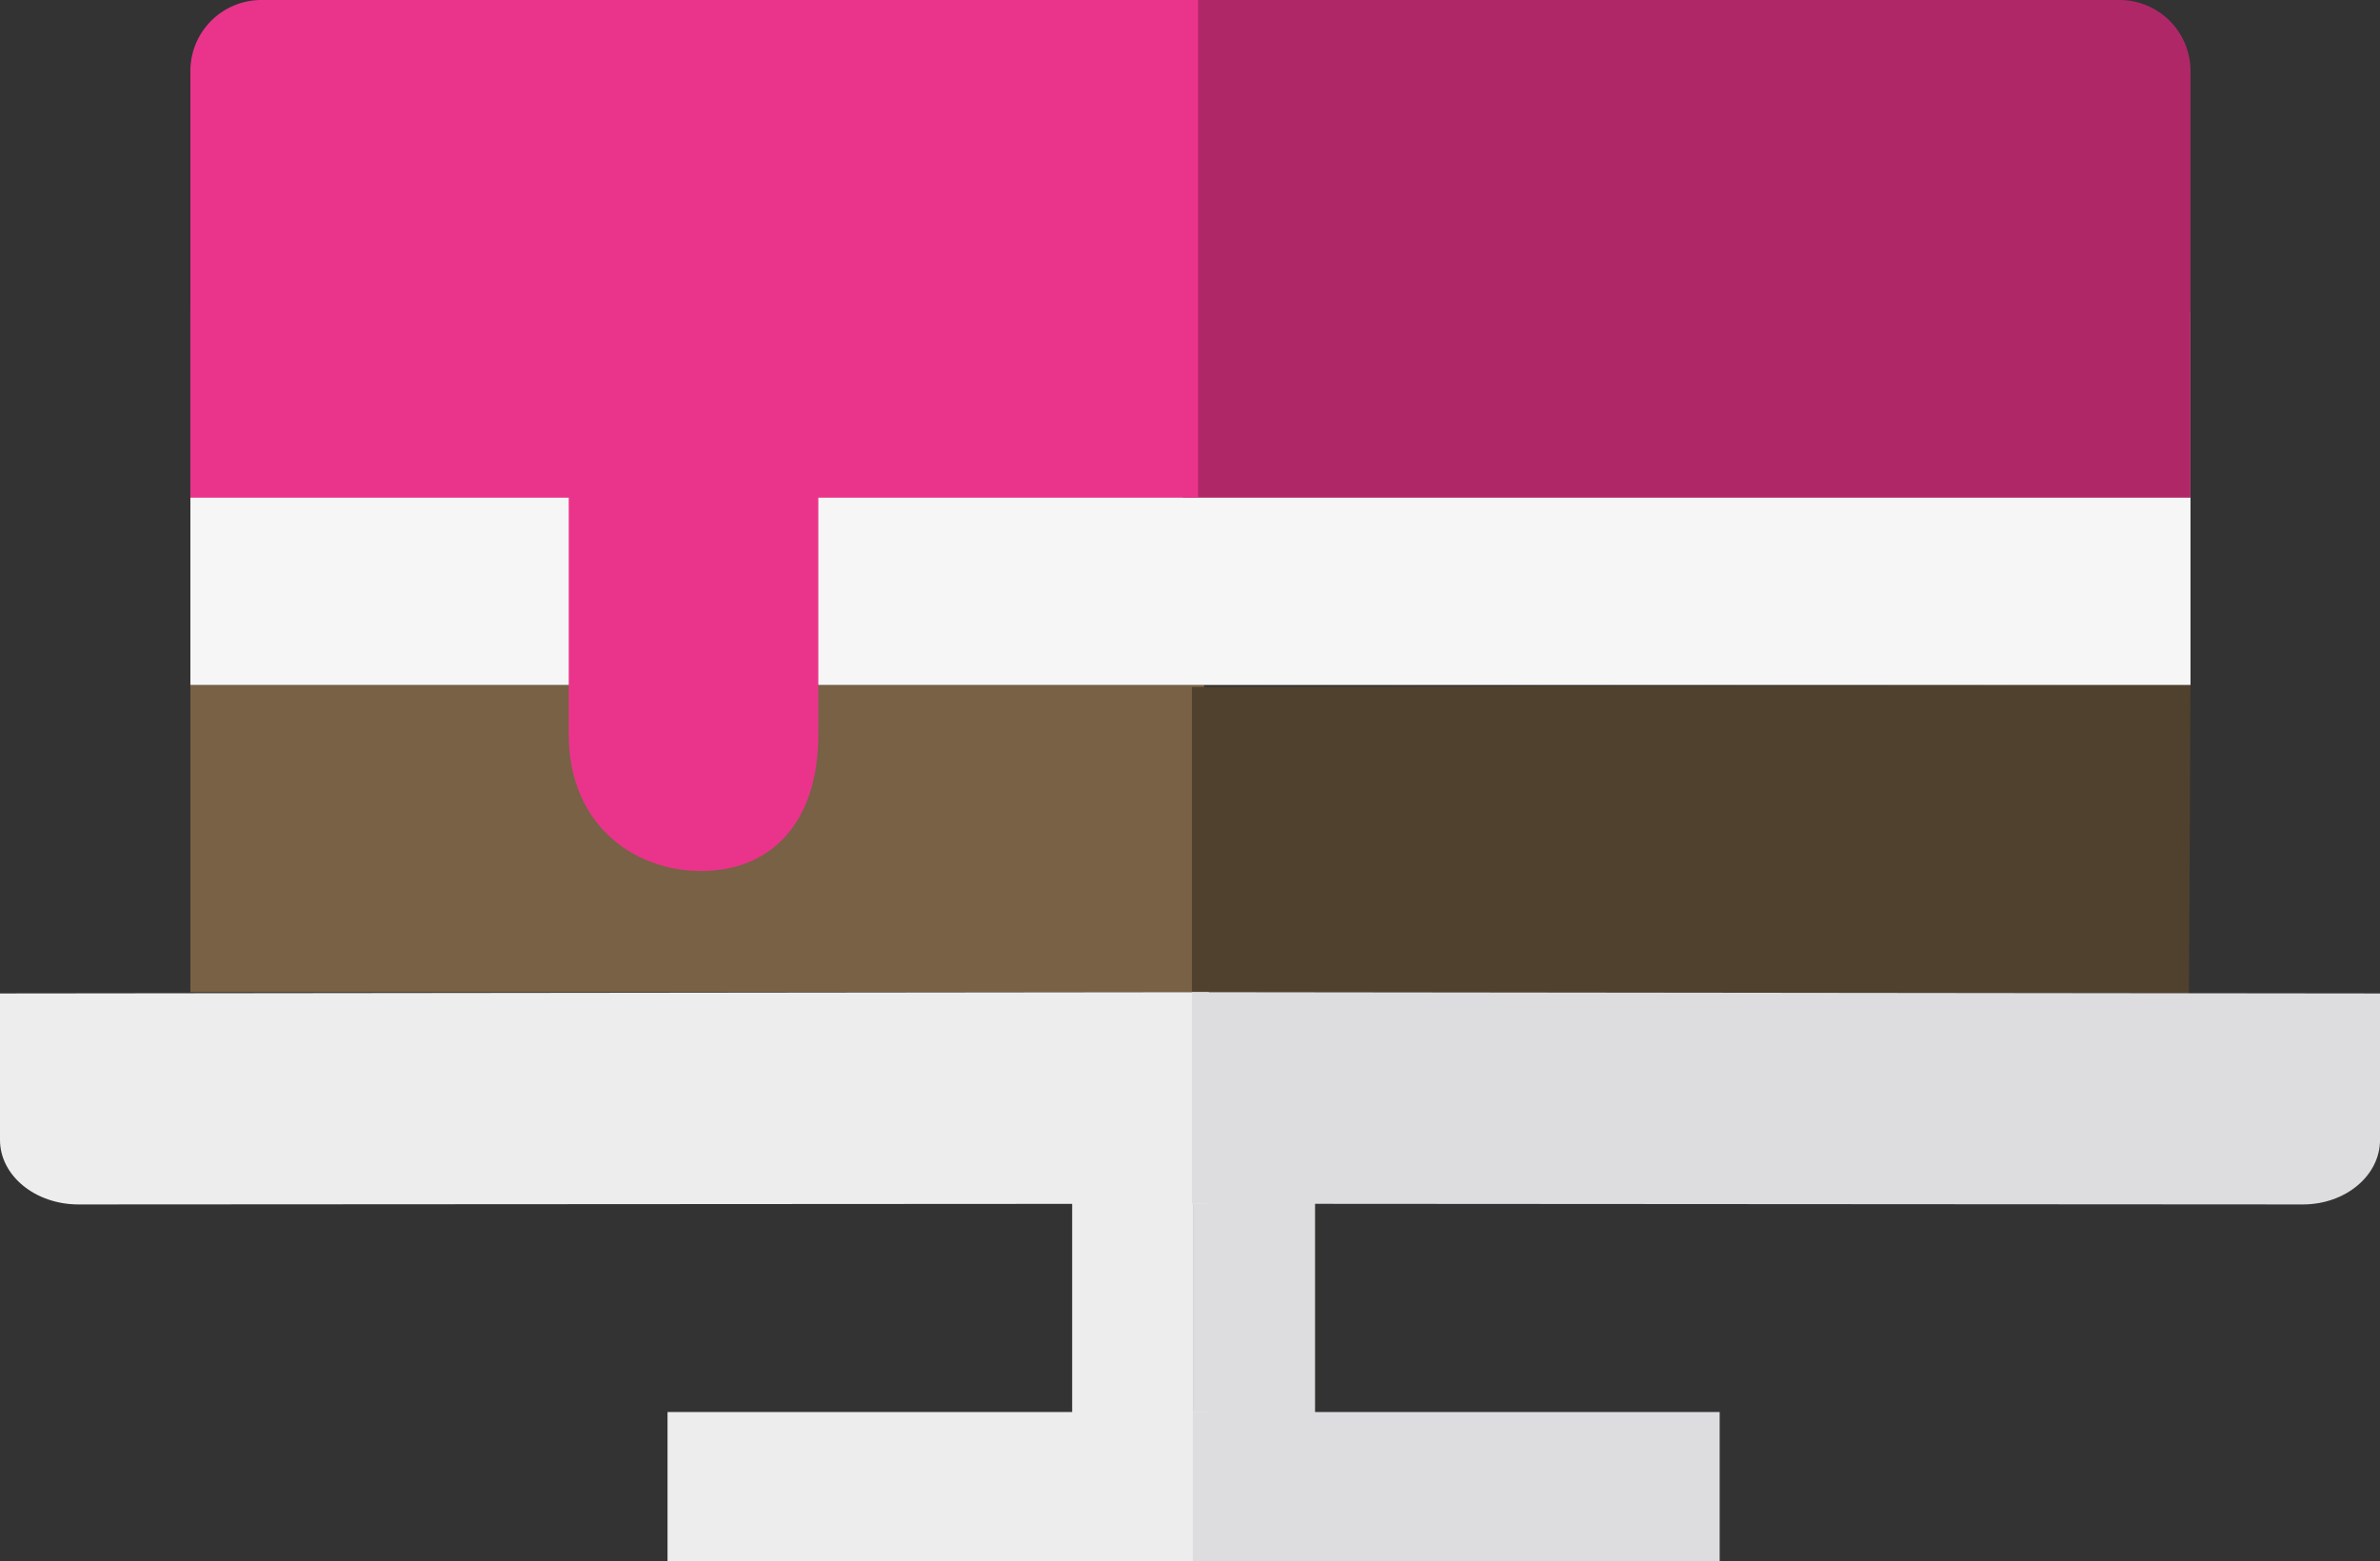 <svg xmlns="http://www.w3.org/2000/svg" viewBox="1042.268 280.6 167.466 109.891">
  <rect x="1042.268" y="280.6" width="167.466" height="109.891" fill="#333333" stroke="none"/>
  <defs>
    <style>
      .cls-1 {
        fill: #ededee;
      }

      .cls-2 {
        fill: #dddcdf;
      }

      .cls-3 {
        fill: #786145;
      }

      .cls-4 {
        fill: #50412e;
      }

      .cls-5 {
        fill: #f6f6f6;
      }

      .cls-6 {
        fill: #ea348b;
      }

      .cls-7 {
        fill: #b02768;
      }
    </style>
  </defs>
  <g id="Group_17" data-name="Group 17" transform="translate(106 -103)">
    <g id="Group_16" data-name="Group 16" transform="translate(249 351)">
      <rect id="XMLID_226_" class="cls-1" width="8.545" height="24.762" transform="translate(762.71 115.856)"/>
      <path id="XMLID_227_" class="cls-2" d="M-.05,0,8.532,0V24.767H-.05Z" transform="translate(771.268 115.852)"/>
      <path id="XMLID_235_" class="cls-3" d="M106.335,230h-28.5c0,5.97-2.244,10.81-7.169,10.81s-8.917-4.84-8.917-10.81H35v21.62h71.335Z" transform="translate(665.664 -149.196)"/>
      <path id="XMLID_236_" class="cls-4" d="M0,.035,70.261-.111l-.108,21.681L0,21.515Z" transform="translate(771.139 80.915)"/>
      <path id="XMLID_239_" class="cls-1" d="M133.99,350H115v10.518h37.979V350Z" transform="translate(619.238 -218.027)"/>
      <rect id="Rectangle_7" data-name="Rectangle 7" class="cls-5" width="140.736" height="26.251" transform="translate(700.664 54.554)"/>
      <path id="XMLID_242_" class="cls-6" d="M61.343,195.26c0,6.249,4.482,9.6,9.332,9.6s8.23-3.349,8.23-9.6V172.63h26.343V150H96.468L36.439,166.619,35,172.63H61.343Z" transform="translate(665.944 -110.962)"/>
      <path id="Rectangle_5" data-name="Rectangle 5" class="cls-7" d="M0,0H65.905a5,5,0,0,1,5,5V35.026a0,0,0,0,1,0,0H0a0,0,0,0,1,0,0V0A0,0,0,0,1,0,0Z" transform="translate(770.495 32.6)"/>
      <path id="Rectangle_6" data-name="Rectangle 6" class="cls-6" d="M5,0H70.905a0,0,0,0,1,0,0V35.026a0,0,0,0,1,0,0H0a0,0,0,0,1,0,0V5A5,5,0,0,1,5,0Z" transform="translate(700.664 32.6)"/>
      <path id="Path_37" data-name="Path 37" class="cls-1" d="M85.662-.1.6-.009V10.3c0,2.508,2.471,4.54,5.52,4.54l79.542-.045Z" transform="translate(686.668 102.524)"/>
      <path id="XMLID_240_" class="cls-2" d="M195,360.518h37.073V350H195Z" transform="translate(576.198 -218.027)"/>
      <path id="Path_36" data-name="Path 36" class="cls-2" d="M.6-.1l83.6.091V10.3c0,2.508-2.429,4.54-5.425,4.54L.6,14.792Z" transform="translate(770.536 102.524)"/>
    </g>
  </g>
</svg>
